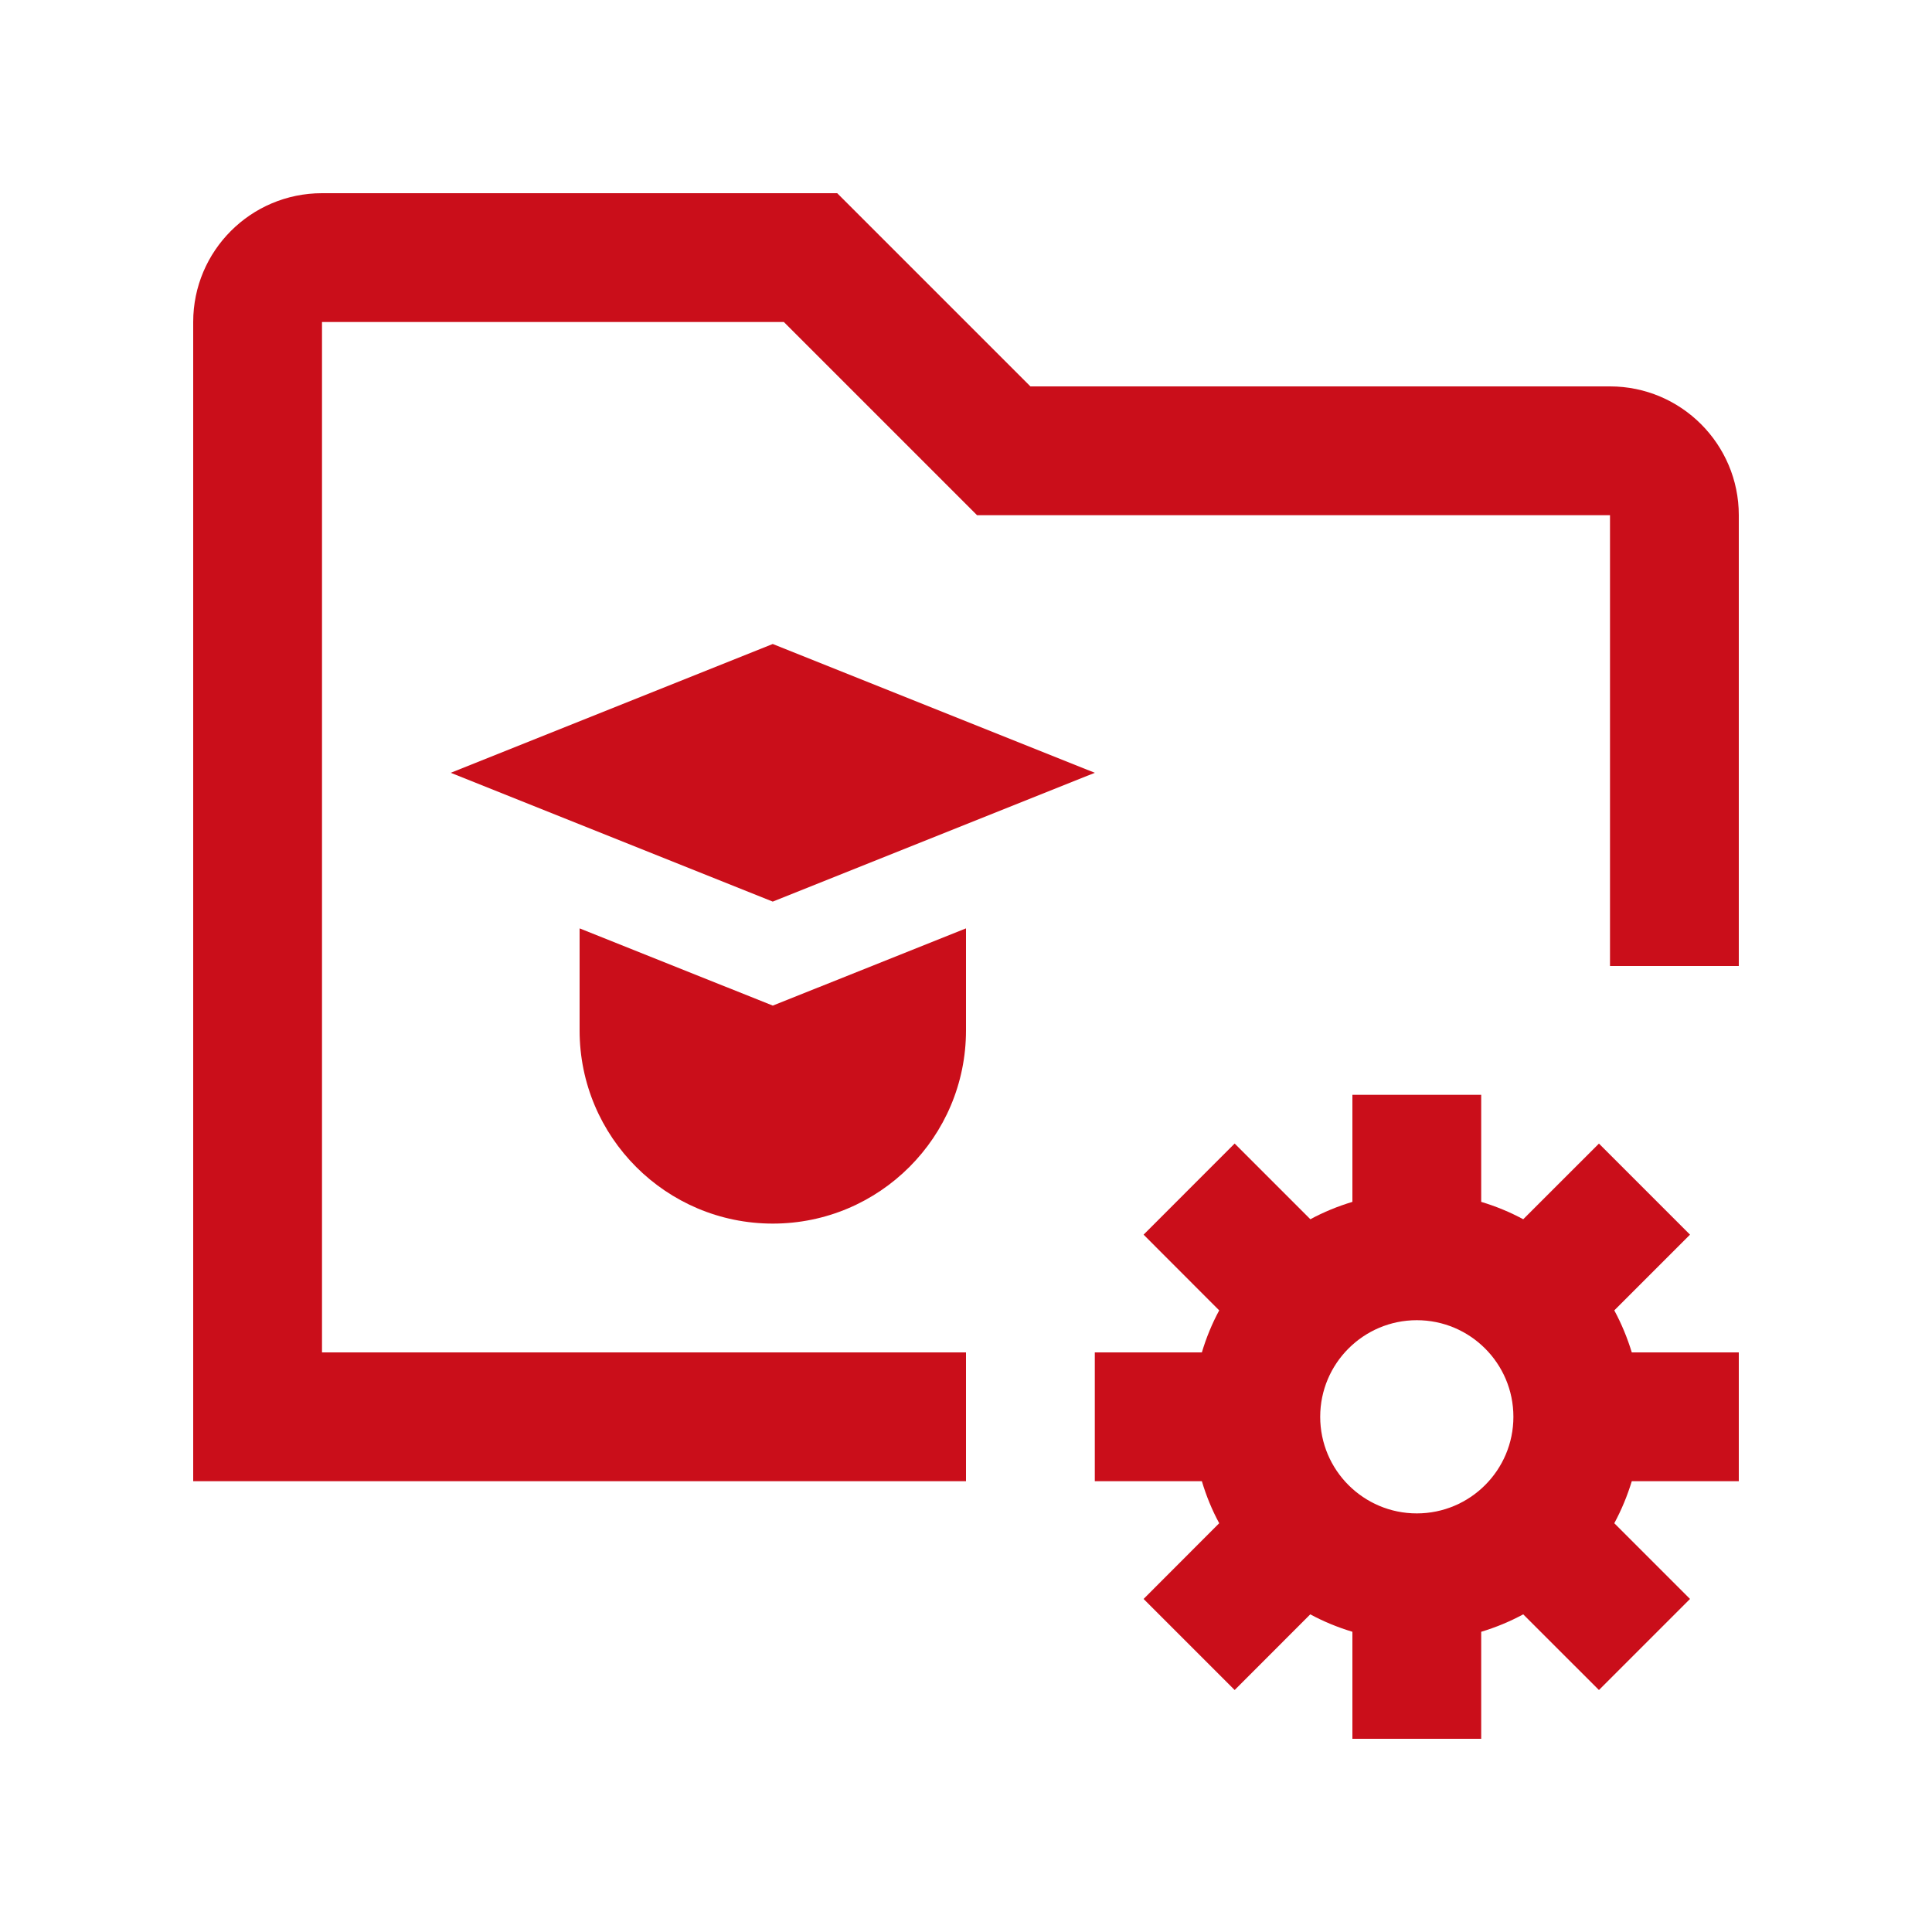 <svg width="36" height="36" viewBox="0 0 36 36" fill="none" xmlns="http://www.w3.org/2000/svg">
<path d="M18 25.2H6V6H14.606L18.206 9.6H30V18H32.4V9.6C32.4 8.276 31.324 7.2 30 7.2H19.2L15.6 3.6H6C4.674 3.6 3.6 4.675 3.6 6V27.6H18V25.2Z" fill="#CA0E1A"/>
<path d="M32.4 27.6V25.2H30.406C30.322 24.926 30.214 24.665 30.08 24.417L31.491 23.006L29.794 21.309L28.383 22.719C28.135 22.585 27.875 22.478 27.6 22.395V20.4H25.2V22.395C24.926 22.478 24.663 22.585 24.417 22.719L23.006 21.308L21.309 23.006L22.718 24.417C22.584 24.665 22.477 24.926 22.395 25.2H20.4V27.6H22.395C22.477 27.875 22.584 28.136 22.718 28.383L21.309 29.794L23.006 31.491L24.415 30.081C24.663 30.215 24.926 30.323 25.2 30.406V32.4H27.6V30.406C27.875 30.323 28.135 30.215 28.383 30.081L29.794 31.491L31.491 29.794L30.08 28.383C30.214 28.135 30.322 27.875 30.406 27.6H32.4ZM26.4 28.2C25.407 28.2 24.6 27.394 24.6 26.4C24.6 25.406 25.407 24.6 26.4 24.6C27.394 24.6 28.2 25.406 28.2 26.4C28.2 27.394 27.394 28.2 26.4 28.2Z" fill="#CA0E1A"/>
<path d="M8.399 14.4L14.399 16.8L20.4 14.4L14.399 12L8.399 14.4Z" fill="#CA0E1A"/>
<path d="M18 17.299V19.2C18 21.187 16.387 22.8 14.4 22.8C12.412 22.8 10.8 21.187 10.8 19.2V17.299L14.4 18.738L18 17.299Z" fill="#CA0E1A"/>
</svg>
